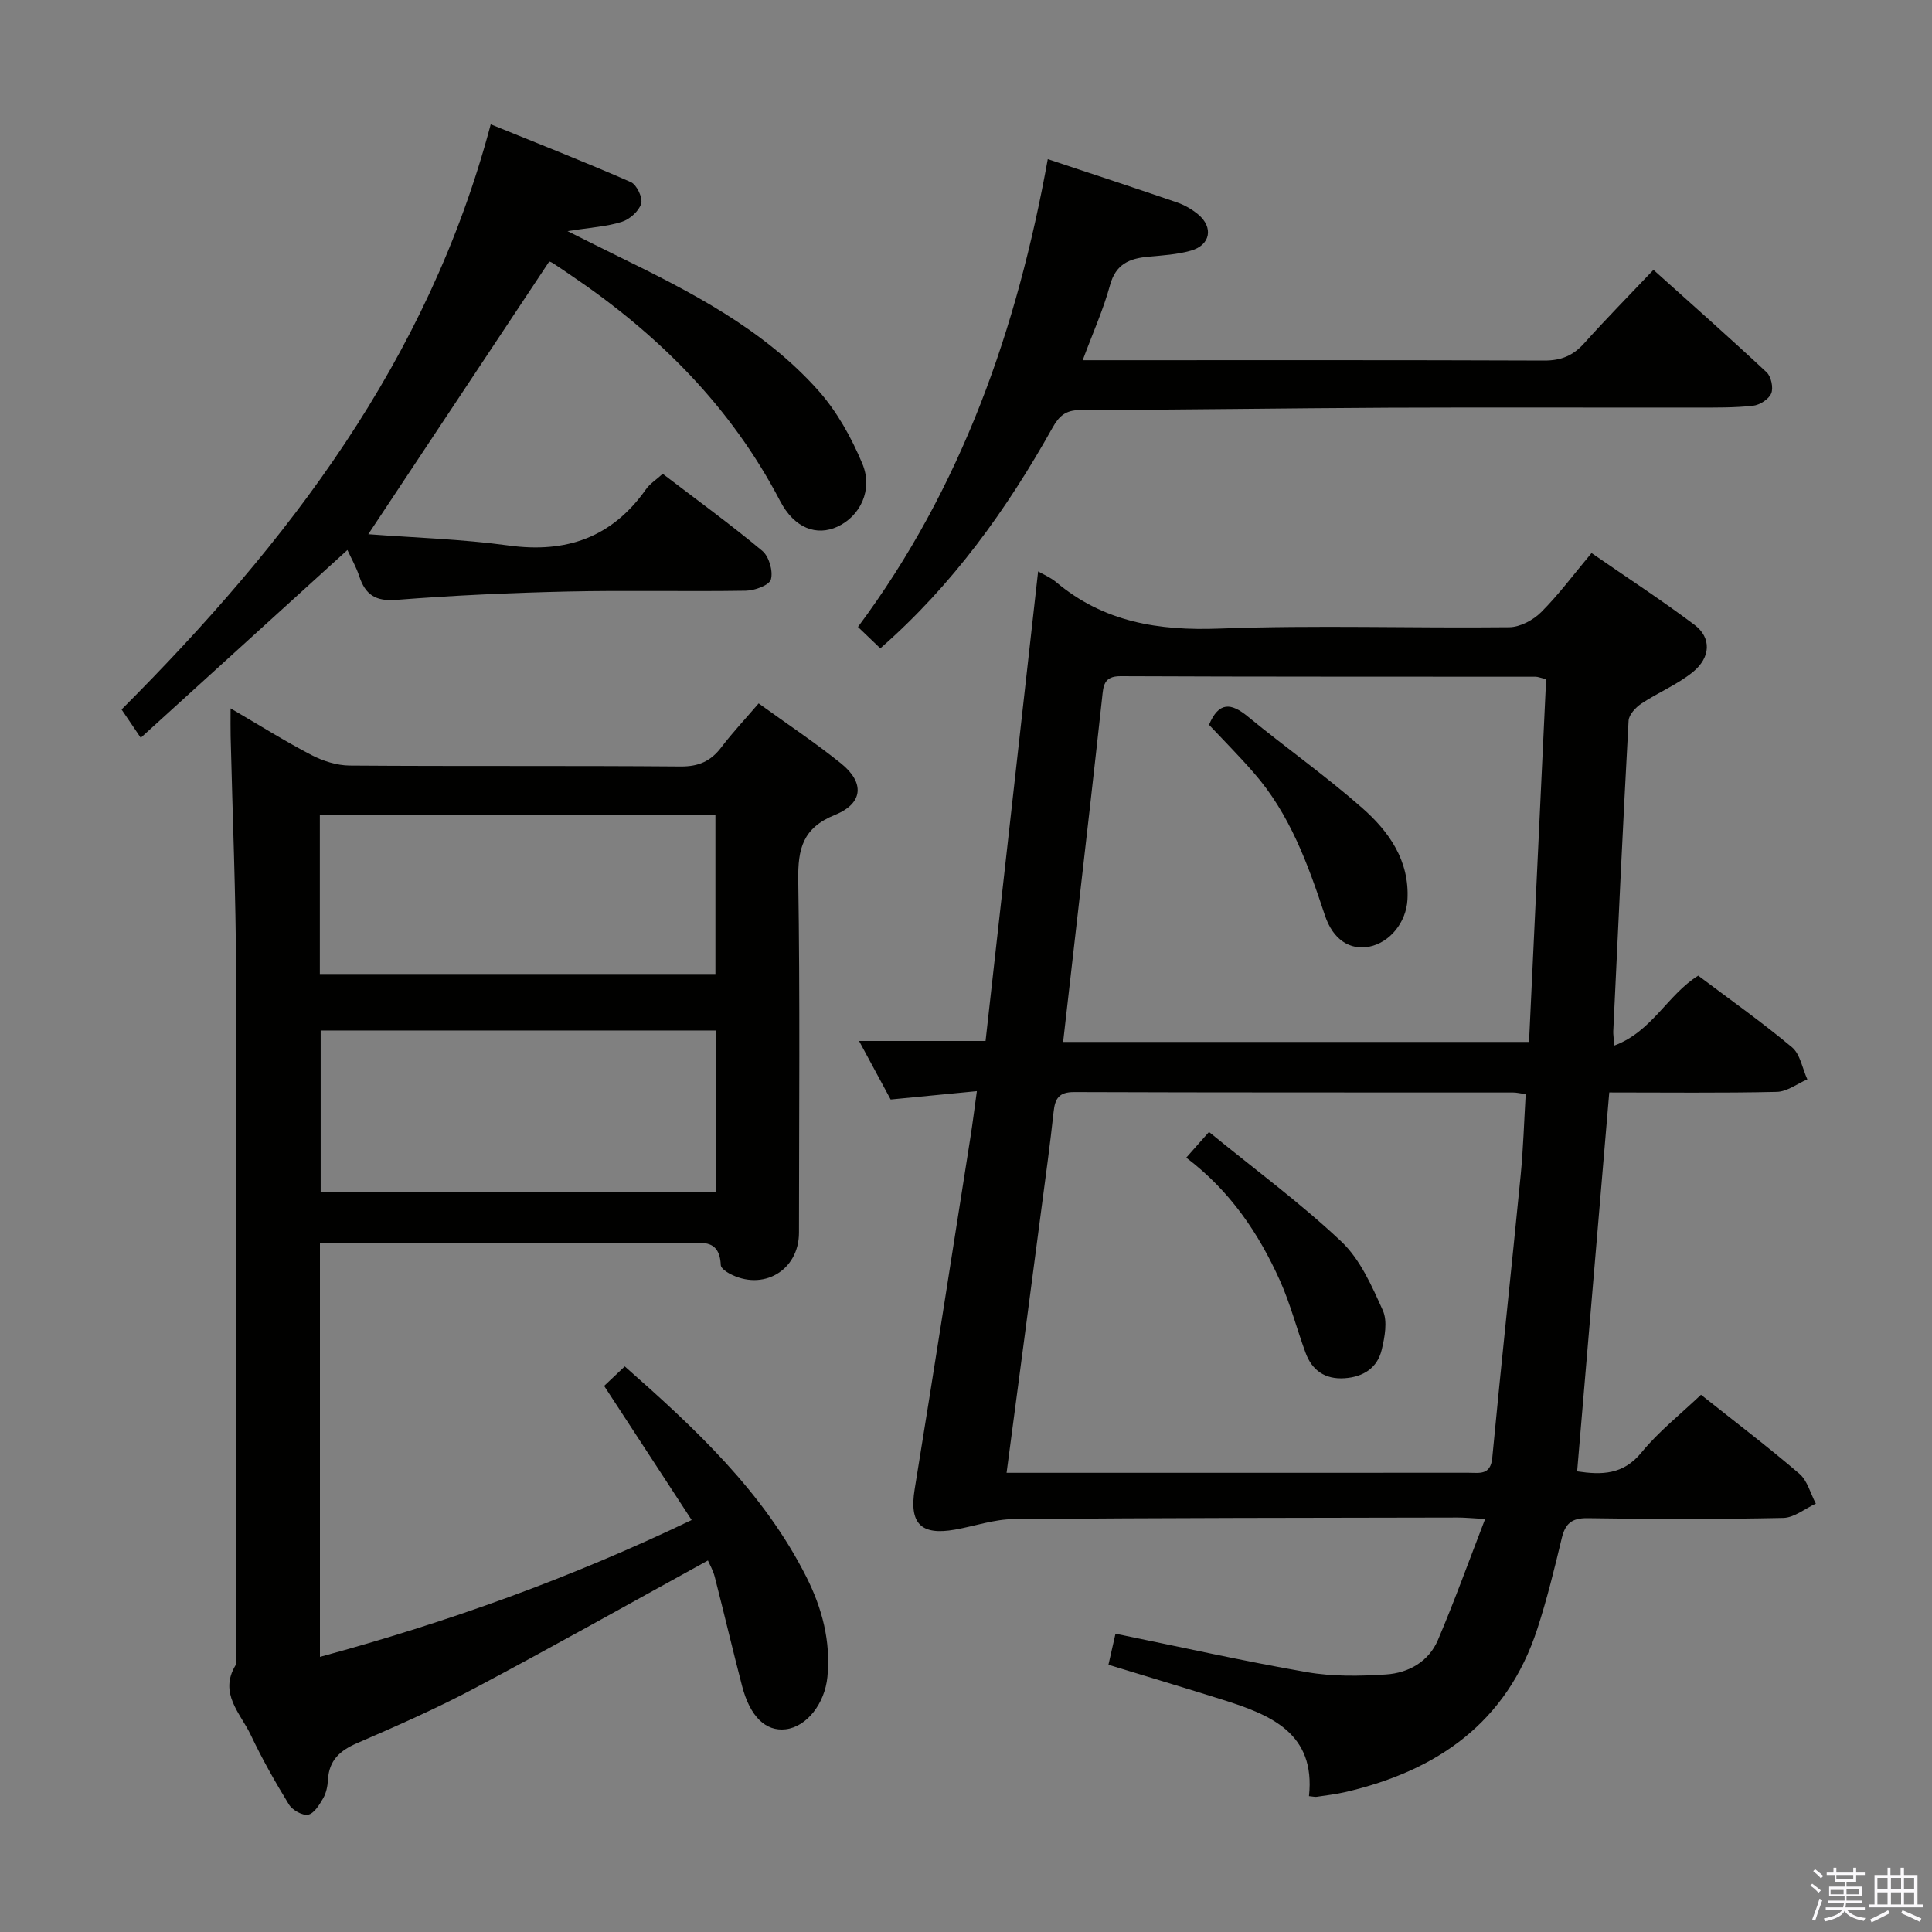 <svg enable-background="new 0 0 400 400" viewBox="0 0 400 400" xmlns="http://www.w3.org/2000/svg"><rect x="0" y="0" width="400" height="400" fill="#808080" stroke="none"/><path d="m374.8 390.4.4-.4c.7.5 1.3 1 1.8 1.4l-.5.5c-.5-.6-1.1-1.1-1.7-1.5zm1 7.3-.6-.3c.5-1.4 1.1-2.8 1.5-4.3.2.1.4.2.6.3-.5 1.3-1 2.8-1.5 4.3zm-.4-10.3.4-.4c.4.3 1 .8 1.7 1.4l-.5.5c-.4-.5-1-1-1.6-1.5zm2.5.3h1.7v-1h.6v1h3.5v-1h.6v1h1.8v.5h-1.8v1.4h-2v1h3.2v2h-3.2v.9h3.3v.5h-3.4c0 .3-.1.6-.1.9h4v.5h-3.7c.7.9 1.9 1.5 3.8 1.7-.1.2-.2.4-.3.6-2.1-.4-3.5-1.1-4-2.1-.4 1-1.8 1.7-4 2.2-.1-.2-.2-.4-.3-.6 2.1-.4 3.4-1 3.8-1.8h-3.4v-.5h3.6c.1-.3.1-.6.2-.9h-3.3v-.5h3.4c0-.3 0-.6 0-.9h-3.2v-2h3.3v-1h-2.1v-1.4h-1.7v-.5zm1.1 3.5v1h2.7c0-.3 0-.4 0-.4 0-.2 0-.2 0-.2 0-.1 0-.2 0-.3h-2.7zm1.2-3v.9h3.5v-.9zm4.7 3h-2.6v.6.4h2.6z" fill="#fbfafc"/><path d="m393.6 386.7h.6v1.5h2.8v6.1h1.1v.6h-11.1v-.6h1.1v-6.1h2.7v-1.5h.6v1.5h2.1v-1.5zm-2.7 8.8.4.6c-1.2.6-2.5 1.3-3.8 1.9-.1-.2-.2-.4-.3-.6 1.2-.6 2.5-1.2 3.7-1.9zm-2.2-6.7v2.4h2.1v-2.4zm0 3v2.5h2.1v-2.5zm2.8-3v2.4h2.1v-2.4zm0 3v2.5h2.1v-2.5zm6 6.1c-1.4-.7-2.7-1.3-3.9-1.8l.3-.6c1.5.6 2.7 1.2 3.9 1.7zm-1.2-9.1h-2.1v2.4h2.1zm-2.1 3v2.5h2.1v-2.5z" fill="#fbfafc"/><g fill="#010100"><path d="m214.93 118.3c1.19.69 2.6 1.27 3.72 2.21 9.86 8.3 21.22 10.11 33.85 9.63 19.97-.75 39.98-.06 59.97-.28 2.24-.02 4.96-1.47 6.6-3.11 3.63-3.62 6.71-7.79 10.44-12.25 7.23 5 14.43 9.7 21.3 14.85 3.56 2.67 3.42 6.77-.37 9.83-3.19 2.57-7.14 4.19-10.59 6.48-1.19.79-2.6 2.3-2.67 3.55-1.17 21.42-2.16 42.85-3.17 64.28-.03.65.09 1.32.21 2.98 7.8-2.87 11.05-10.55 17.38-14.47 6.49 4.88 13.16 9.6 19.41 14.82 1.71 1.43 2.15 4.39 3.18 6.65-2.11.91-4.2 2.55-6.33 2.59-11.46.26-22.92.12-34.68.12-2.24 26.4-4.43 52.3-6.65 78.45 5.06.75 9.52.75 13.33-3.92 3.54-4.33 8.05-7.88 12.31-11.94 6.96 5.53 13.83 10.75 20.37 16.35 1.68 1.44 2.3 4.1 3.41 6.19-2.24 1.03-4.47 2.91-6.74 2.96-13.49.28-26.99.27-40.49.05-3.35-.05-4.66 1.14-5.39 4.2-1.5 6.29-3.05 12.6-5.05 18.74-6.31 19.37-20.72 29.37-39.79 33.78-1.94.45-3.93.67-5.9.97-.32.05-.66-.05-1.58-.14 1.4-13.03-7.91-16.82-17.86-19.95-7.75-2.44-15.53-4.76-23.66-7.25.5-2.2.96-4.23 1.46-6.43 13.38 2.73 26.44 5.67 39.62 7.96 5.34.93 10.96.84 16.4.48 4.65-.31 8.83-2.65 10.74-7.14 3.41-8.02 6.37-16.24 9.77-25.05-2.72-.15-4.17-.3-5.62-.3-30.66.06-61.31.06-91.97.32-4.06.03-8.1 1.46-12.16 2.18-7.13 1.27-9.5-1.32-8.36-8.35 3.94-24.24 7.71-48.51 11.53-72.77.46-2.91.82-5.83 1.35-9.66-6.19.6-11.73 1.14-17.85 1.73-2.05-3.79-4.29-7.94-6.54-12.12h26.19c3.59-32.06 7.22-64.46 10.88-97.22zm-6.53 186.63h29.68c21.98 0 43.97 0 65.95-.01 2.26 0 4.58.58 4.93-3.11 1.85-19.51 3.97-38.99 5.88-58.49.54-5.54.7-11.12 1.04-16.79-1.28-.18-1.92-.34-2.56-.34-30.31-.02-60.62.02-90.94-.09-3.14-.01-3.95 1.35-4.24 4.08-.73 6.76-1.66 13.51-2.55 20.25-2.35 17.94-4.72 35.86-7.19 54.5zm11.71-89.21h96.46c1.19-25.23 2.37-50.2 3.54-75.1-1.25-.3-1.71-.51-2.18-.51-28.65-.03-57.29.02-85.94-.11-3.53-.02-3.55 2.09-3.81 4.47-.85 7.75-1.71 15.5-2.59 23.25-1.8 15.83-3.62 31.66-5.48 48z"/><path d="m143.2 314.7c-6.16-9.44-12.04-18.45-18.12-27.76 1.26-1.19 2.68-2.54 4.27-4.04 14.61 12.88 28.7 25.96 37.59 43.57 3.28 6.51 5.08 13.33 4.37 20.69-.54 5.58-4.31 10.36-8.65 10.87-4.12.49-7.36-2.61-9.01-8.92-1.96-7.52-3.73-15.08-5.66-22.61-.35-1.38-1.1-2.66-1.42-3.42-16.25 8.93-32.15 17.88-48.26 26.43-7.91 4.2-16.15 7.83-24.38 11.39-3.57 1.54-5.81 3.57-6.03 7.58-.07 1.3-.35 2.72-.99 3.83-.78 1.35-1.88 3.16-3.11 3.4-1.18.23-3.27-.95-3.98-2.11-2.86-4.66-5.56-9.45-7.9-14.39-2.14-4.5-6.67-8.62-3.14-14.46.37-.61.05-1.64.05-2.47.04-46.82.18-93.64.05-140.46-.04-16.47-.74-32.94-1.13-49.41-.04-1.64-.01-3.28-.01-5.75 5.93 3.46 11.22 6.79 16.76 9.67 2.39 1.24 5.26 2.15 7.92 2.17 22.83.17 45.65 0 68.48.19 3.76.03 6.27-1.1 8.46-3.99 2.3-3.03 4.92-5.81 7.71-9.07 5.82 4.21 11.62 8.06 17.02 12.4 4.96 3.98 4.67 8.3-1.23 10.69-6.67 2.7-7.69 7.02-7.59 13.52.38 24.32.16 48.65.15 72.98-.01 7.85-7.52 12.22-14.48 8.41-.69-.38-1.68-1.1-1.71-1.69-.24-5.84-4.49-4.5-7.92-4.51-22.99-.03-45.99-.01-68.98-.01-1.96 0-3.92 0-6.09 0v85.62c26.43-7.17 51.85-16.28 76.96-28.34zm5.11-101.35c-27.61 0-54.82 0-81.92 0v33.41h81.92c0-11.18 0-22.1 0-33.41zm-82.09-11.7h81.9c0-11.21 0-22.07 0-32.94-27.54 0-54.61 0-81.9 0z"/><path d="m76.25 110.6c9.29.71 19.25 1 29.08 2.34 11.96 1.63 21.4-1.69 28.41-11.64.82-1.17 2.14-1.99 3.47-3.2 7.02 5.36 14 10.43 20.62 15.95 1.39 1.16 2.26 4.18 1.78 5.91-.34 1.21-3.36 2.31-5.21 2.34-12.32.2-24.66-.11-36.98.17-11.79.27-23.59.8-35.35 1.73-4.32.34-6.44-1.08-7.69-4.9-.61-1.87-1.61-3.61-2.45-5.43-14.29 12.99-28.37 25.78-42.79 38.88-1.78-2.63-2.88-4.25-3.97-5.86 34.43-34.5 63.44-72.1 76.43-121.15 9.91 4.03 19.54 7.81 29.01 11.96 1.21.53 2.5 3.24 2.14 4.46-.47 1.56-2.38 3.25-4.02 3.77-3.08.98-6.41 1.16-11.23 1.92 4.27 2.13 7.27 3.65 10.3 5.13 15.14 7.4 30.19 15.07 41.6 27.85 3.87 4.34 6.87 9.75 9.13 15.15 2.28 5.44-.46 10.91-5.16 13.07-4.28 1.96-8.89.37-11.87-5.35-10.21-19.56-25.25-34.51-43.32-46.72-1.24-.84-2.47-1.7-3.73-2.51-.4-.26-.89-.37-.75-.31-12.46 18.77-24.8 37.37-37.45 56.44z"/><path d="m216.93 32.95c9.28 3.09 18.07 5.97 26.82 8.98 1.53.53 3.04 1.41 4.29 2.44 3.24 2.68 2.59 6.37-1.47 7.52-2.84.81-5.88.99-8.84 1.26-3.88.36-6.72 1.51-7.91 5.88-1.37 5.04-3.55 9.86-5.66 15.55h5.63c29.98 0 59.95-.05 89.93.07 3.48.01 5.96-1.01 8.25-3.56 4.54-5.06 9.32-9.91 14.36-15.22 8 7.19 15.82 14.09 23.43 21.21.94.88 1.44 3.22.95 4.38-.5 1.2-2.38 2.4-3.78 2.55-3.79.42-7.64.37-11.47.37-21.32.03-42.63-.06-63.95.03-21.3.1-42.6.44-63.9.49-3.01.01-4.35 1.25-5.7 3.66-9.48 16.92-20.65 32.55-35.65 45.67-1.34-1.28-2.64-2.52-4.63-4.43 21.52-28.92 32.96-61.74 39.3-96.85z"/><path d="m250.31 234.36c9.6 7.84 18.98 14.74 27.39 22.68 3.91 3.69 6.33 9.21 8.6 14.27 1.01 2.25.4 5.51-.23 8.14-.9 3.79-3.85 5.65-7.7 5.9-3.99.27-6.72-1.59-8.07-5.28-1.83-4.97-3.15-10.15-5.31-14.96-4.4-9.78-10.31-18.56-19.39-25.43 1.57-1.77 2.9-3.27 4.71-5.32z"/><path d="m250.31 150.06c2.04-4.81 4.56-4.58 8.04-1.71 7.81 6.42 16.11 12.27 23.69 18.94 5.54 4.87 9.81 10.89 9.36 18.99-.26 4.67-3.63 8.86-7.89 9.71-3.98.79-7.52-1.4-9.2-6.47-3.51-10.59-7.27-21.02-14.77-29.57-2.93-3.37-6.08-6.54-9.23-9.89z"/></g></svg>
